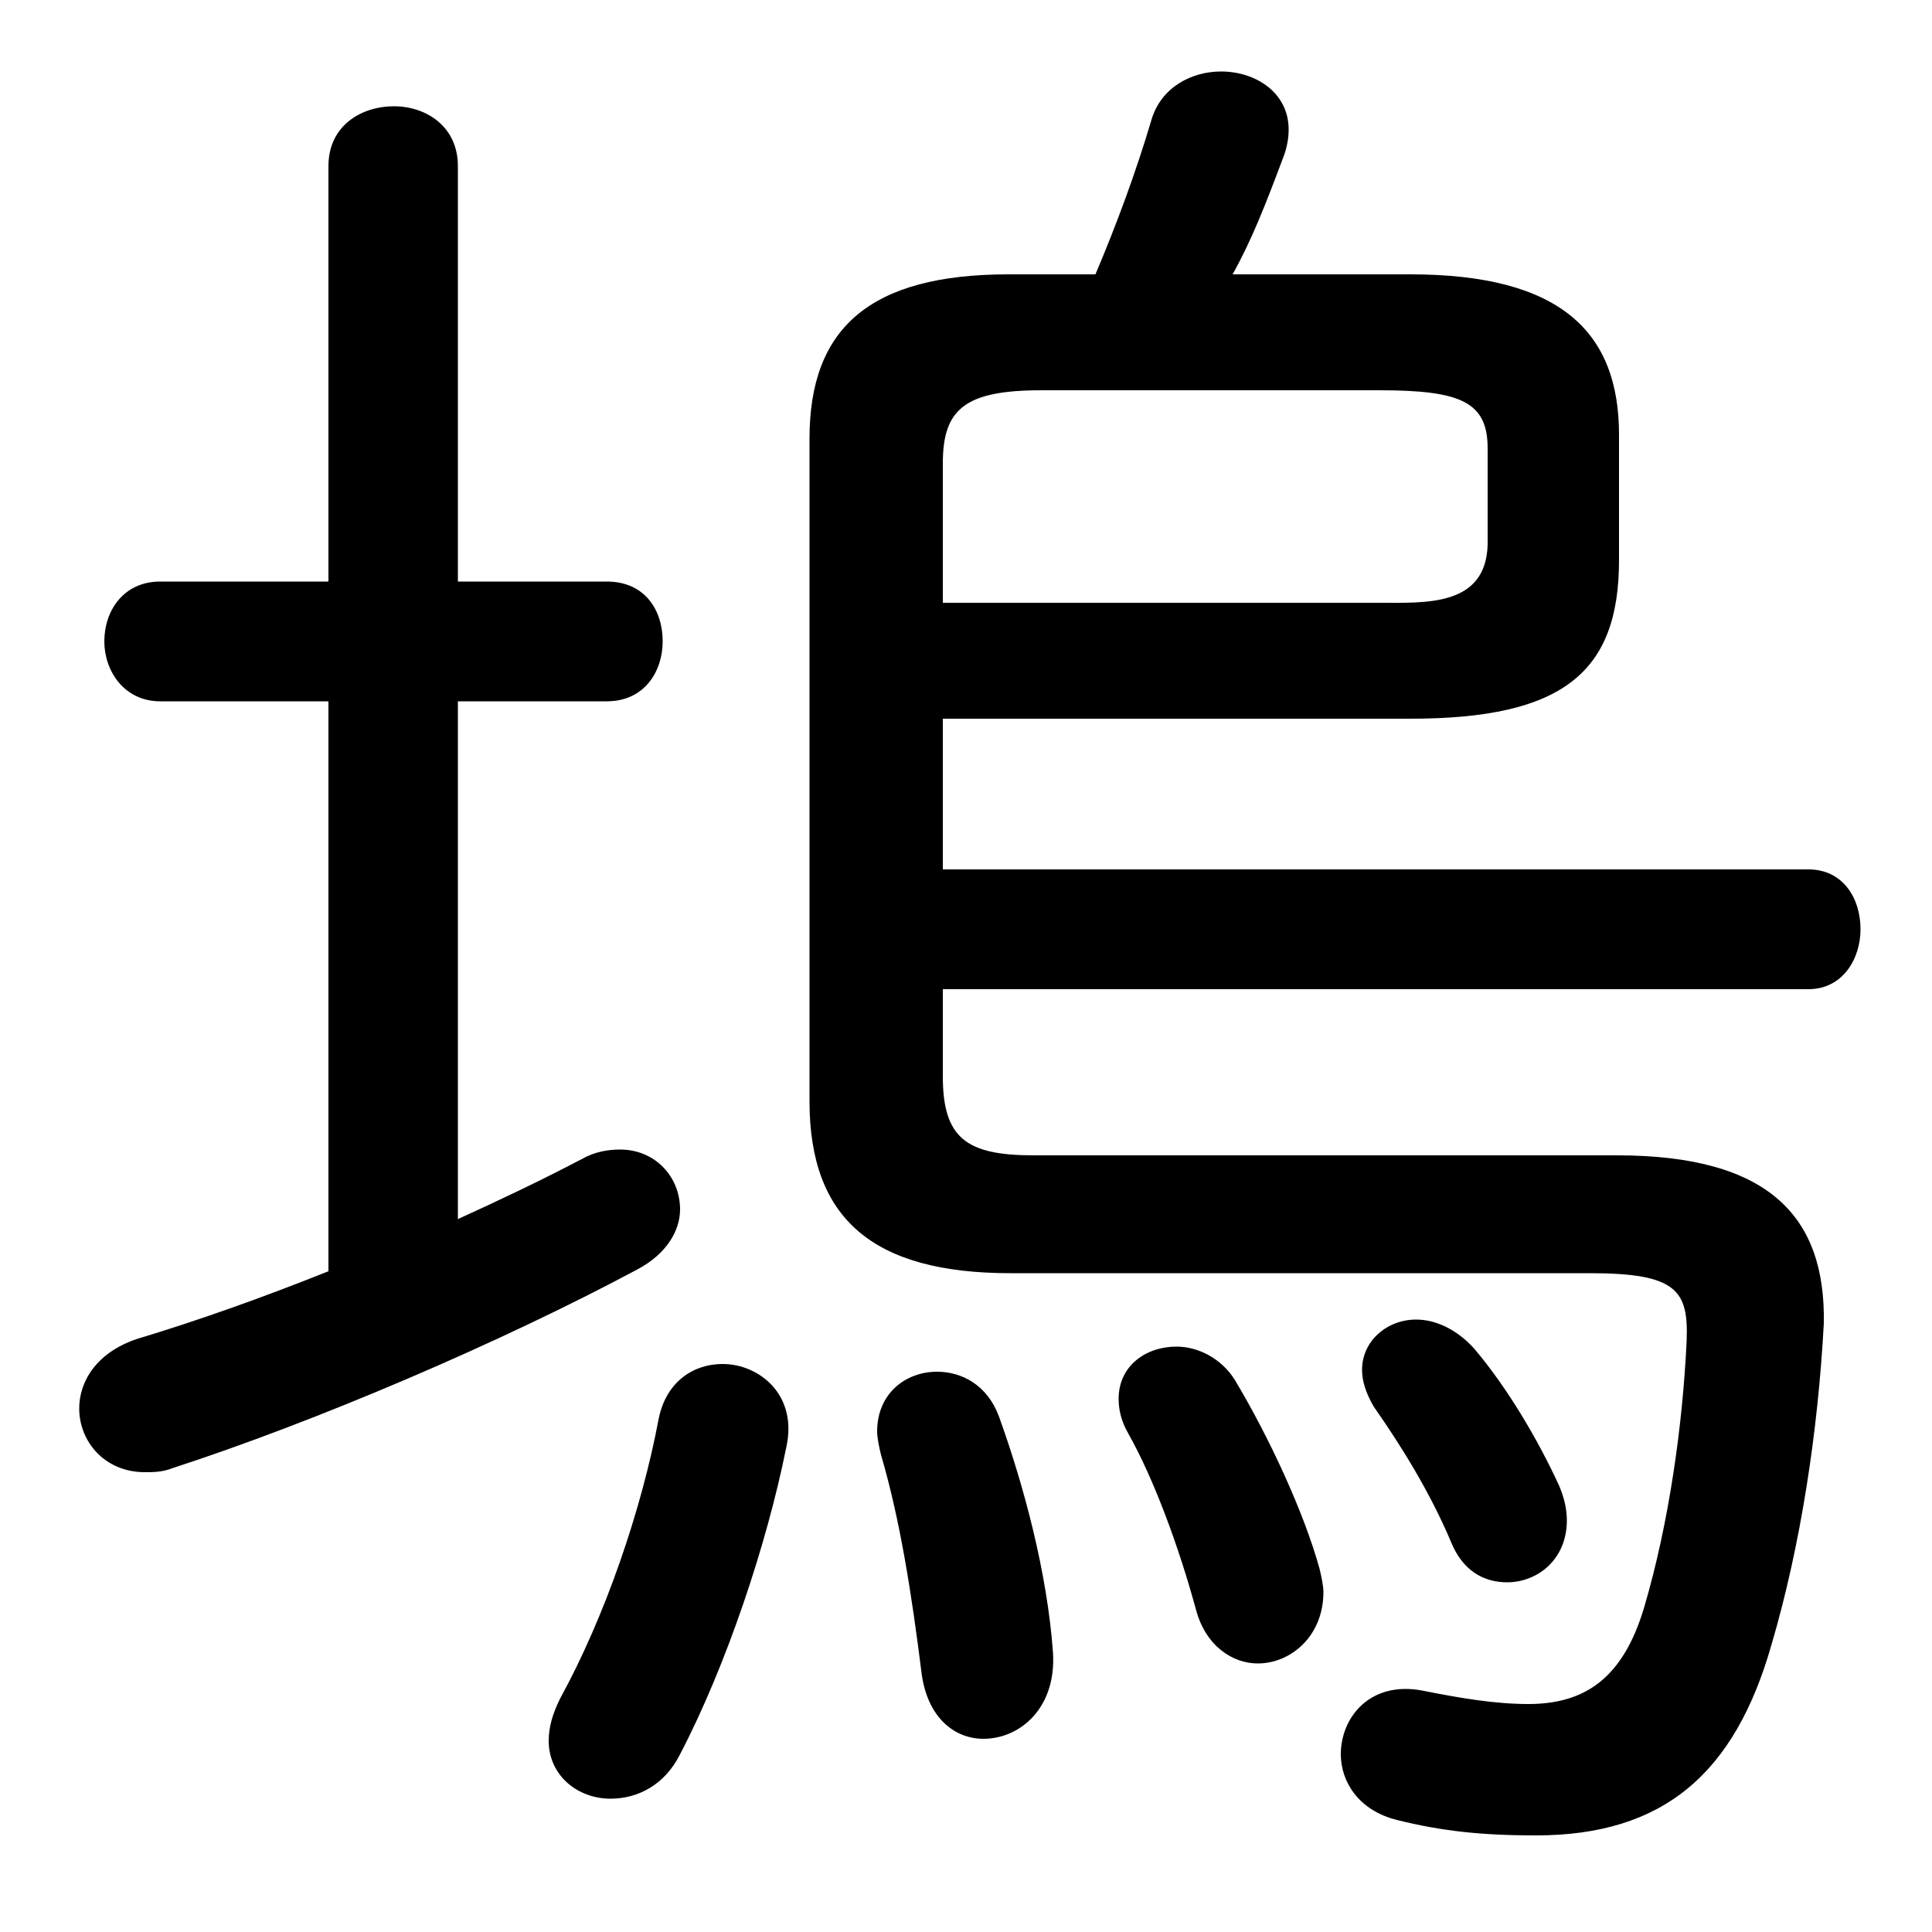 <svg xmlns="http://www.w3.org/2000/svg" viewBox="0 -44.0 50.0 50.0">
    <rect x="0" y="-44.0" width="50.0" height="50.0" fill="#808080" stroke="none"/>
    <g transform="scale(1, -1)">
        <!-- ボディの枠 -->
        <rect x="0" y="-6.0" width="50.0" height="50.0"
            stroke="white" fill="white"/>
        <!-- グリフ座標系の原点 -->
        <circle cx="0" cy="0" r="5" fill="white"/>
        <!-- グリフのアウトライン -->
        <g style="fill:black;stroke:#000000;stroke-width:0;stroke-linecap:round;stroke-linejoin:round;">
        <path d="M 24.4 25.4 L 36.5 25.4 C 40.45 25.4 41.9 26.6 41.9 29.5 L 41.9 32.75 C 41.9 35.4 40.4 36.9 36.5 36.9 L 31.9 36.9 C 32.4 37.8 32.75 38.7 33.2 39.9 C 33.3 40.15 33.35 40.4 33.35 40.65 C 33.35 41.6 32.5 42.15 31.6 42.15 C 30.85 42.15 30.05 41.75 29.8 40.9 C 29.4 39.55 28.9 38.2 28.35 36.9 L 26.1 36.9 C 22.5 36.9 20.95 35.5 20.95 32.65 L 20.95 15.5 C 20.95 12.45 22.6 11.05 26.15 11.05 L 41.15 11.05 C 43.4 11.05 43.7 10.6 43.65 9.3 C 43.55 7.15 43.2 4.6 42.55 2.4 C 42.0 0.55 41.0 -0.1 39.55 -0.1 C 38.7 -0.1 37.8 0.05 36.8 0.25 C 35.45 0.5 34.7 -0.45 34.7 -1.4 C 34.7 -2.1 35.15 -2.85 36.15 -3.1 C 37.35 -3.4 38.4 -3.5 39.75 -3.5 C 43.05 -3.5 44.9 -1.9 45.85 1.45 C 46.6 4.0 47.05 6.95 47.2 9.75 C 47.25 12.5 45.8 14.1 41.85 14.1 L 26.75 14.1 C 25.0 14.1 24.4 14.55 24.4 16.15 L 24.4 18.4 L 46.8 18.4 C 47.7 18.4 48.15 19.2 48.15 19.95 C 48.15 20.75 47.7 21.5 46.8 21.5 L 24.4 21.5 Z M 24.4 28.4 L 24.4 32.0 C 24.4 33.4 24.95 33.9 26.95 33.9 L 35.7 33.9 C 37.8 33.9 38.5 33.6 38.5 32.4 L 38.5 29.9 C 38.45 28.3 36.9 28.4 35.7 28.4 Z M 11.85 25.85 L 15.7 25.85 C 16.7 25.85 17.15 26.65 17.15 27.4 C 17.15 28.2 16.7 28.95 15.7 28.95 L 11.85 28.95 L 11.85 39.7 C 11.85 40.75 11.0 41.25 10.2 41.25 C 9.35 41.25 8.5 40.75 8.5 39.7 L 8.5 28.95 L 4.15 28.95 C 3.2 28.95 2.7 28.2 2.7 27.4 C 2.7 26.65 3.2 25.85 4.15 25.85 L 8.5 25.85 L 8.5 11.1 C 6.75 10.4 5.05 9.8 3.55 9.35 C 2.5 9.0 2.05 8.25 2.05 7.55 C 2.05 6.7 2.7 5.9 3.75 5.9 C 3.95 5.9 4.2 5.9 4.45 6.0 C 8.15 7.2 12.95 9.25 16.5 11.15 C 17.25 11.55 17.6 12.15 17.6 12.7 C 17.6 13.55 16.95 14.25 16.05 14.25 C 15.75 14.25 15.4 14.2 15.05 14.0 C 14.0 13.45 12.95 12.95 11.85 12.45 Z M 25.85 7.35 C 25.55 8.15 24.9 8.5 24.25 8.5 C 23.45 8.5 22.7 7.95 22.7 6.95 C 22.7 6.8 22.75 6.55 22.8 6.35 C 23.3 4.65 23.6 2.7 23.85 0.7 C 24.0 -0.45 24.7 -1.0 25.45 -1.0 C 26.4 -1.0 27.35 -0.2 27.25 1.25 C 27.1 3.3 26.5 5.55 25.85 7.35 Z M 20.35 6.55 C 20.65 7.9 19.65 8.7 18.7 8.7 C 17.95 8.7 17.25 8.25 17.05 7.3 C 16.6 4.9 15.65 2.15 14.5 0.05 C 14.3 -0.35 14.2 -0.7 14.2 -1.05 C 14.2 -1.95 14.95 -2.55 15.8 -2.55 C 16.5 -2.55 17.2 -2.2 17.6 -1.4 C 18.8 0.9 19.85 4.05 20.35 6.55 Z M 31.95 8.3 C 31.6 8.85 31.0 9.15 30.45 9.15 C 29.65 9.15 28.95 8.65 28.95 7.8 C 28.95 7.55 29.0 7.25 29.2 6.9 C 29.85 5.75 30.5 4.0 30.95 2.35 C 31.2 1.4 31.9 0.95 32.55 0.95 C 33.4 0.95 34.25 1.65 34.25 2.8 C 34.25 2.95 34.2 3.2 34.15 3.4 C 33.75 4.85 32.85 6.8 31.95 8.3 Z M 38.15 9.1 C 37.7 9.6 37.15 9.85 36.65 9.85 C 35.9 9.85 35.25 9.3 35.25 8.55 C 35.25 8.25 35.35 7.95 35.55 7.6 C 36.25 6.6 37.0 5.4 37.55 4.1 C 37.85 3.35 38.4 3.05 39.0 3.05 C 39.8 3.05 40.55 3.65 40.55 4.65 C 40.55 4.9 40.5 5.2 40.35 5.55 C 39.8 6.75 39.0 8.1 38.15 9.1 Z"/>
    </g>
    </g>
</svg>
